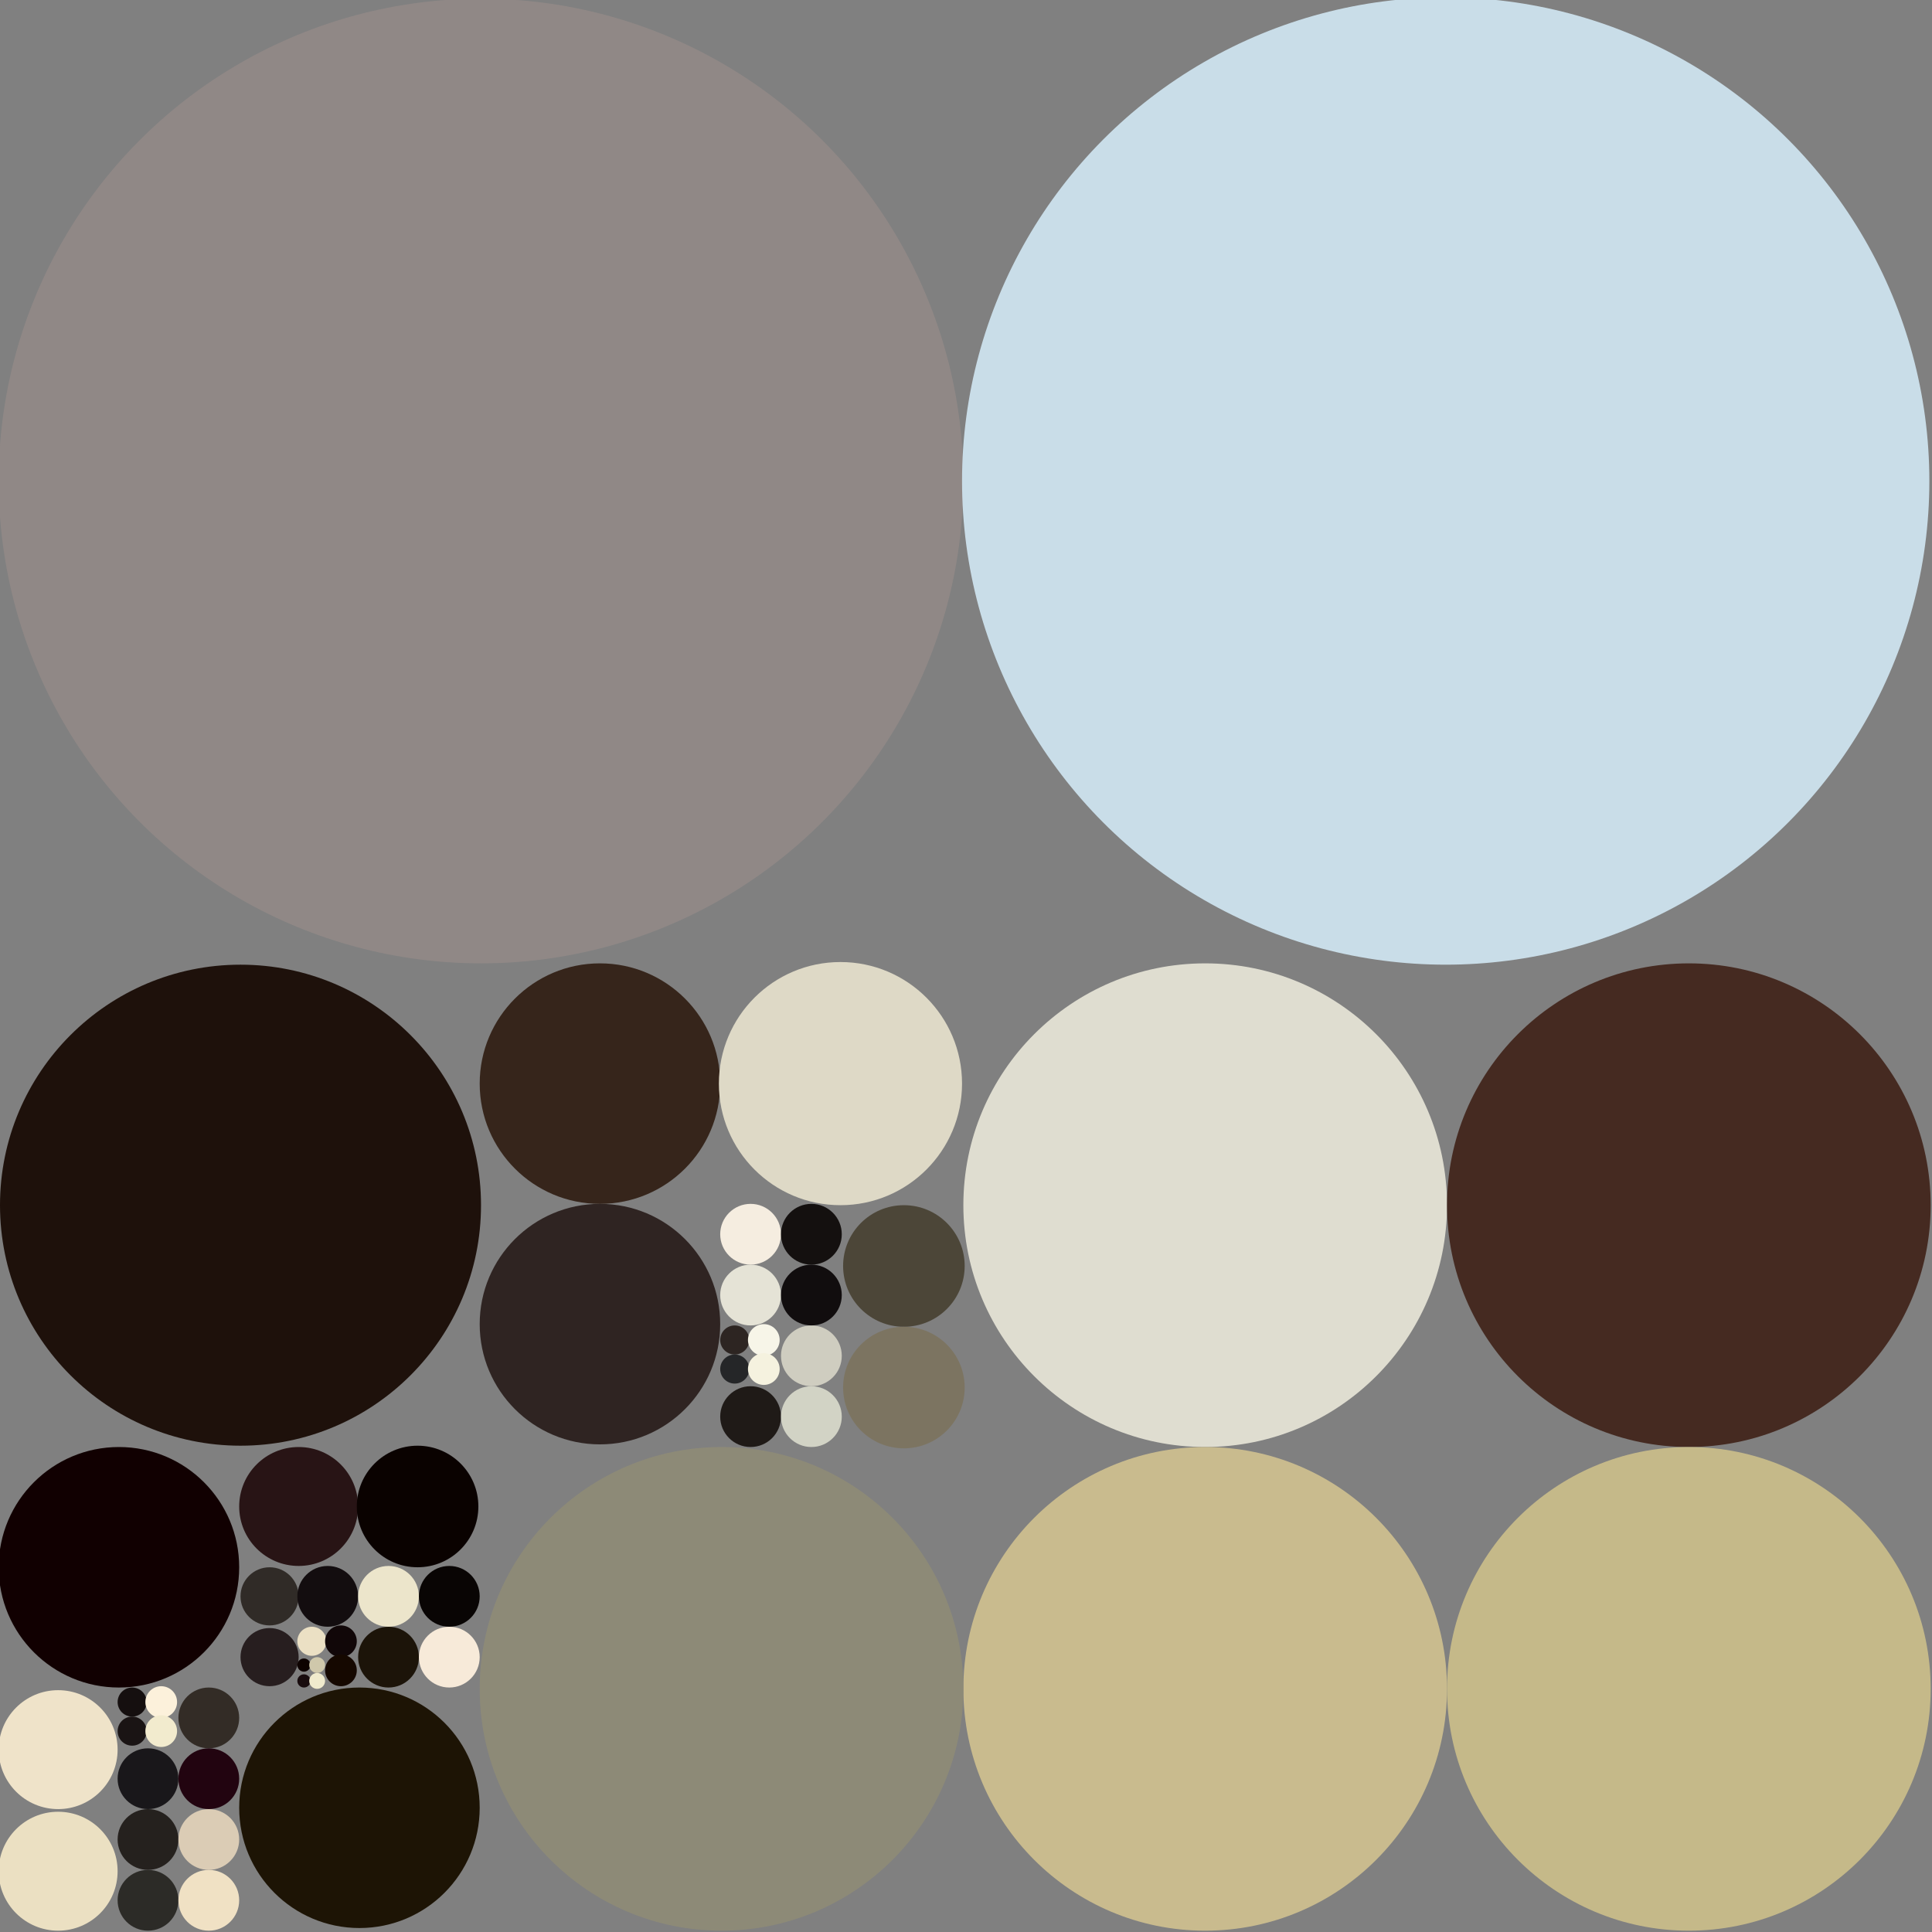 <svg viewBox="0 0 731 731" xmlns="http://www.w3.org/2000/svg">
<rect x="0" y="0" width="731" height="731" fill="#808080" stroke="none"/>
<circle cx="182" cy="182" r="182.5" fill="rgb(144, 136, 134)" stroke-width="0"/><circle cx="547" cy="182" r="183.0" fill="rgb(201, 221, 232)" stroke-width="0"/><circle cx="456" cy="456" r="91.5" fill="rgb(223, 221, 208)" stroke-width="0"/><circle cx="639" cy="456" r="91.5" fill="rgb(69, 42, 33)" stroke-width="0"/><circle cx="456" cy="639" r="91.5" fill="rgb(201, 187, 142)" stroke-width="0"/><circle cx="639" cy="639" r="91.5" fill="rgb(197, 185, 137)" stroke-width="0"/><circle cx="91" cy="456" r="91.0" fill="rgb(30, 17, 11)" stroke-width="0"/><circle cx="273" cy="639" r="91.5" fill="rgb(141, 138, 119)" stroke-width="0"/><circle cx="45" cy="593" r="45.5" fill="rgb(17, 0, 1)" stroke-width="0"/><circle cx="136" cy="684" r="45.5" fill="rgb(29, 20, 5)" stroke-width="0"/><circle cx="227" cy="410" r="45.5" fill="rgb(54, 37, 27)" stroke-width="0"/><circle cx="318" cy="410" r="46.0" fill="rgb(222, 217, 198)" stroke-width="0"/><circle cx="227" cy="501" r="45.5" fill="rgb(47, 36, 34)" stroke-width="0"/><circle cx="342" cy="479" r="23.0" fill="rgb(76, 70, 56)" stroke-width="0"/><circle cx="342" cy="525" r="23.0" fill="rgb(124, 116, 97)" stroke-width="0"/><circle cx="307" cy="513" r="11.5" fill="rgb(207, 205, 192)" stroke-width="0"/><circle cx="284" cy="536" r="11.5" fill="rgb(31, 26, 23)" stroke-width="0"/><circle cx="307" cy="536" r="11.5" fill="rgb(210, 211, 197)" stroke-width="0"/><circle cx="278" cy="507" r="5.5" fill="rgb(45, 37, 34)" stroke-width="0"/><circle cx="289" cy="507" r="6.0" fill="rgb(247, 245, 232)" stroke-width="0"/><circle cx="278" cy="518" r="5.5" fill="rgb(37, 38, 40)" stroke-width="0"/><circle cx="289" cy="518" r="6.0" fill="rgb(245, 242, 223)" stroke-width="0"/><circle cx="284" cy="467" r="11.5" fill="rgb(245, 237, 224)" stroke-width="0"/><circle cx="307" cy="467" r="11.5" fill="rgb(20, 16, 15)" stroke-width="0"/><circle cx="284" cy="490" r="11.5" fill="rgb(229, 227, 214)" stroke-width="0"/><circle cx="307" cy="490" r="11.5" fill="rgb(17, 13, 14)" stroke-width="0"/><circle cx="22" cy="662" r="22.5" fill="rgb(239, 227, 201)" stroke-width="0"/><circle cx="22" cy="708" r="22.5" fill="rgb(235, 224, 194)" stroke-width="0"/><circle cx="79" cy="650" r="11.5" fill="rgb(51, 44, 38)" stroke-width="0"/><circle cx="56" cy="673" r="11.5" fill="rgb(25, 23, 26)" stroke-width="0"/><circle cx="79" cy="673" r="11.5" fill="rgb(34, 4, 16)" stroke-width="0"/><circle cx="50" cy="644" r="5.5" fill="rgb(21, 15, 15)" stroke-width="0"/><circle cx="61" cy="644" r="6.0" fill="rgb(252, 241, 219)" stroke-width="0"/><circle cx="50" cy="655" r="5.5" fill="rgb(26, 20, 20)" stroke-width="0"/><circle cx="61" cy="655" r="6.0" fill="rgb(242, 235, 206)" stroke-width="0"/><circle cx="56" cy="696" r="11.5" fill="rgb(37, 33, 30)" stroke-width="0"/><circle cx="79" cy="696" r="11.5" fill="rgb(219, 204, 181)" stroke-width="0"/><circle cx="56" cy="719" r="11.5" fill="rgb(44, 43, 39)" stroke-width="0"/><circle cx="79" cy="719" r="11.5" fill="rgb(240, 225, 196)" stroke-width="0"/><circle cx="113" cy="570" r="22.5" fill="rgb(40, 20, 21)" stroke-width="0"/><circle cx="158" cy="570" r="23.0" fill="rgb(10, 2, 0)" stroke-width="0"/><circle cx="102" cy="604" r="11.0" fill="rgb(48, 43, 39)" stroke-width="0"/><circle cx="124" cy="604" r="11.5" fill="rgb(19, 13, 15)" stroke-width="0"/><circle cx="102" cy="627" r="11.0" fill="rgb(39, 30, 31)" stroke-width="0"/><circle cx="147" cy="604" r="11.5" fill="rgb(236, 229, 203)" stroke-width="0"/><circle cx="170" cy="604" r="11.5" fill="rgb(9, 5, 4)" stroke-width="0"/><circle cx="147" cy="627" r="11.5" fill="rgb(28, 20, 9)" stroke-width="0"/><circle cx="170" cy="627" r="11.5" fill="rgb(247, 234, 217)" stroke-width="0"/><circle cx="118" cy="621" r="5.5" fill="rgb(235, 224, 196)" stroke-width="0"/><circle cx="129" cy="621" r="6.0" fill="rgb(17, 7, 8)" stroke-width="0"/><circle cx="115" cy="630" r="2.5" fill="rgb(13, 2, 0)" stroke-width="0"/><circle cx="120" cy="630" r="3.0" fill="rgb(207, 200, 171)" stroke-width="0"/><circle cx="115" cy="636" r="2.5" fill="rgb(24, 12, 14)" stroke-width="0"/><circle cx="120" cy="636" r="3.0" fill="rgb(240, 235, 205)" stroke-width="0"/><circle cx="129" cy="632" r="6.0" fill="rgb(21, 8, 0)" stroke-width="0"/></svg>